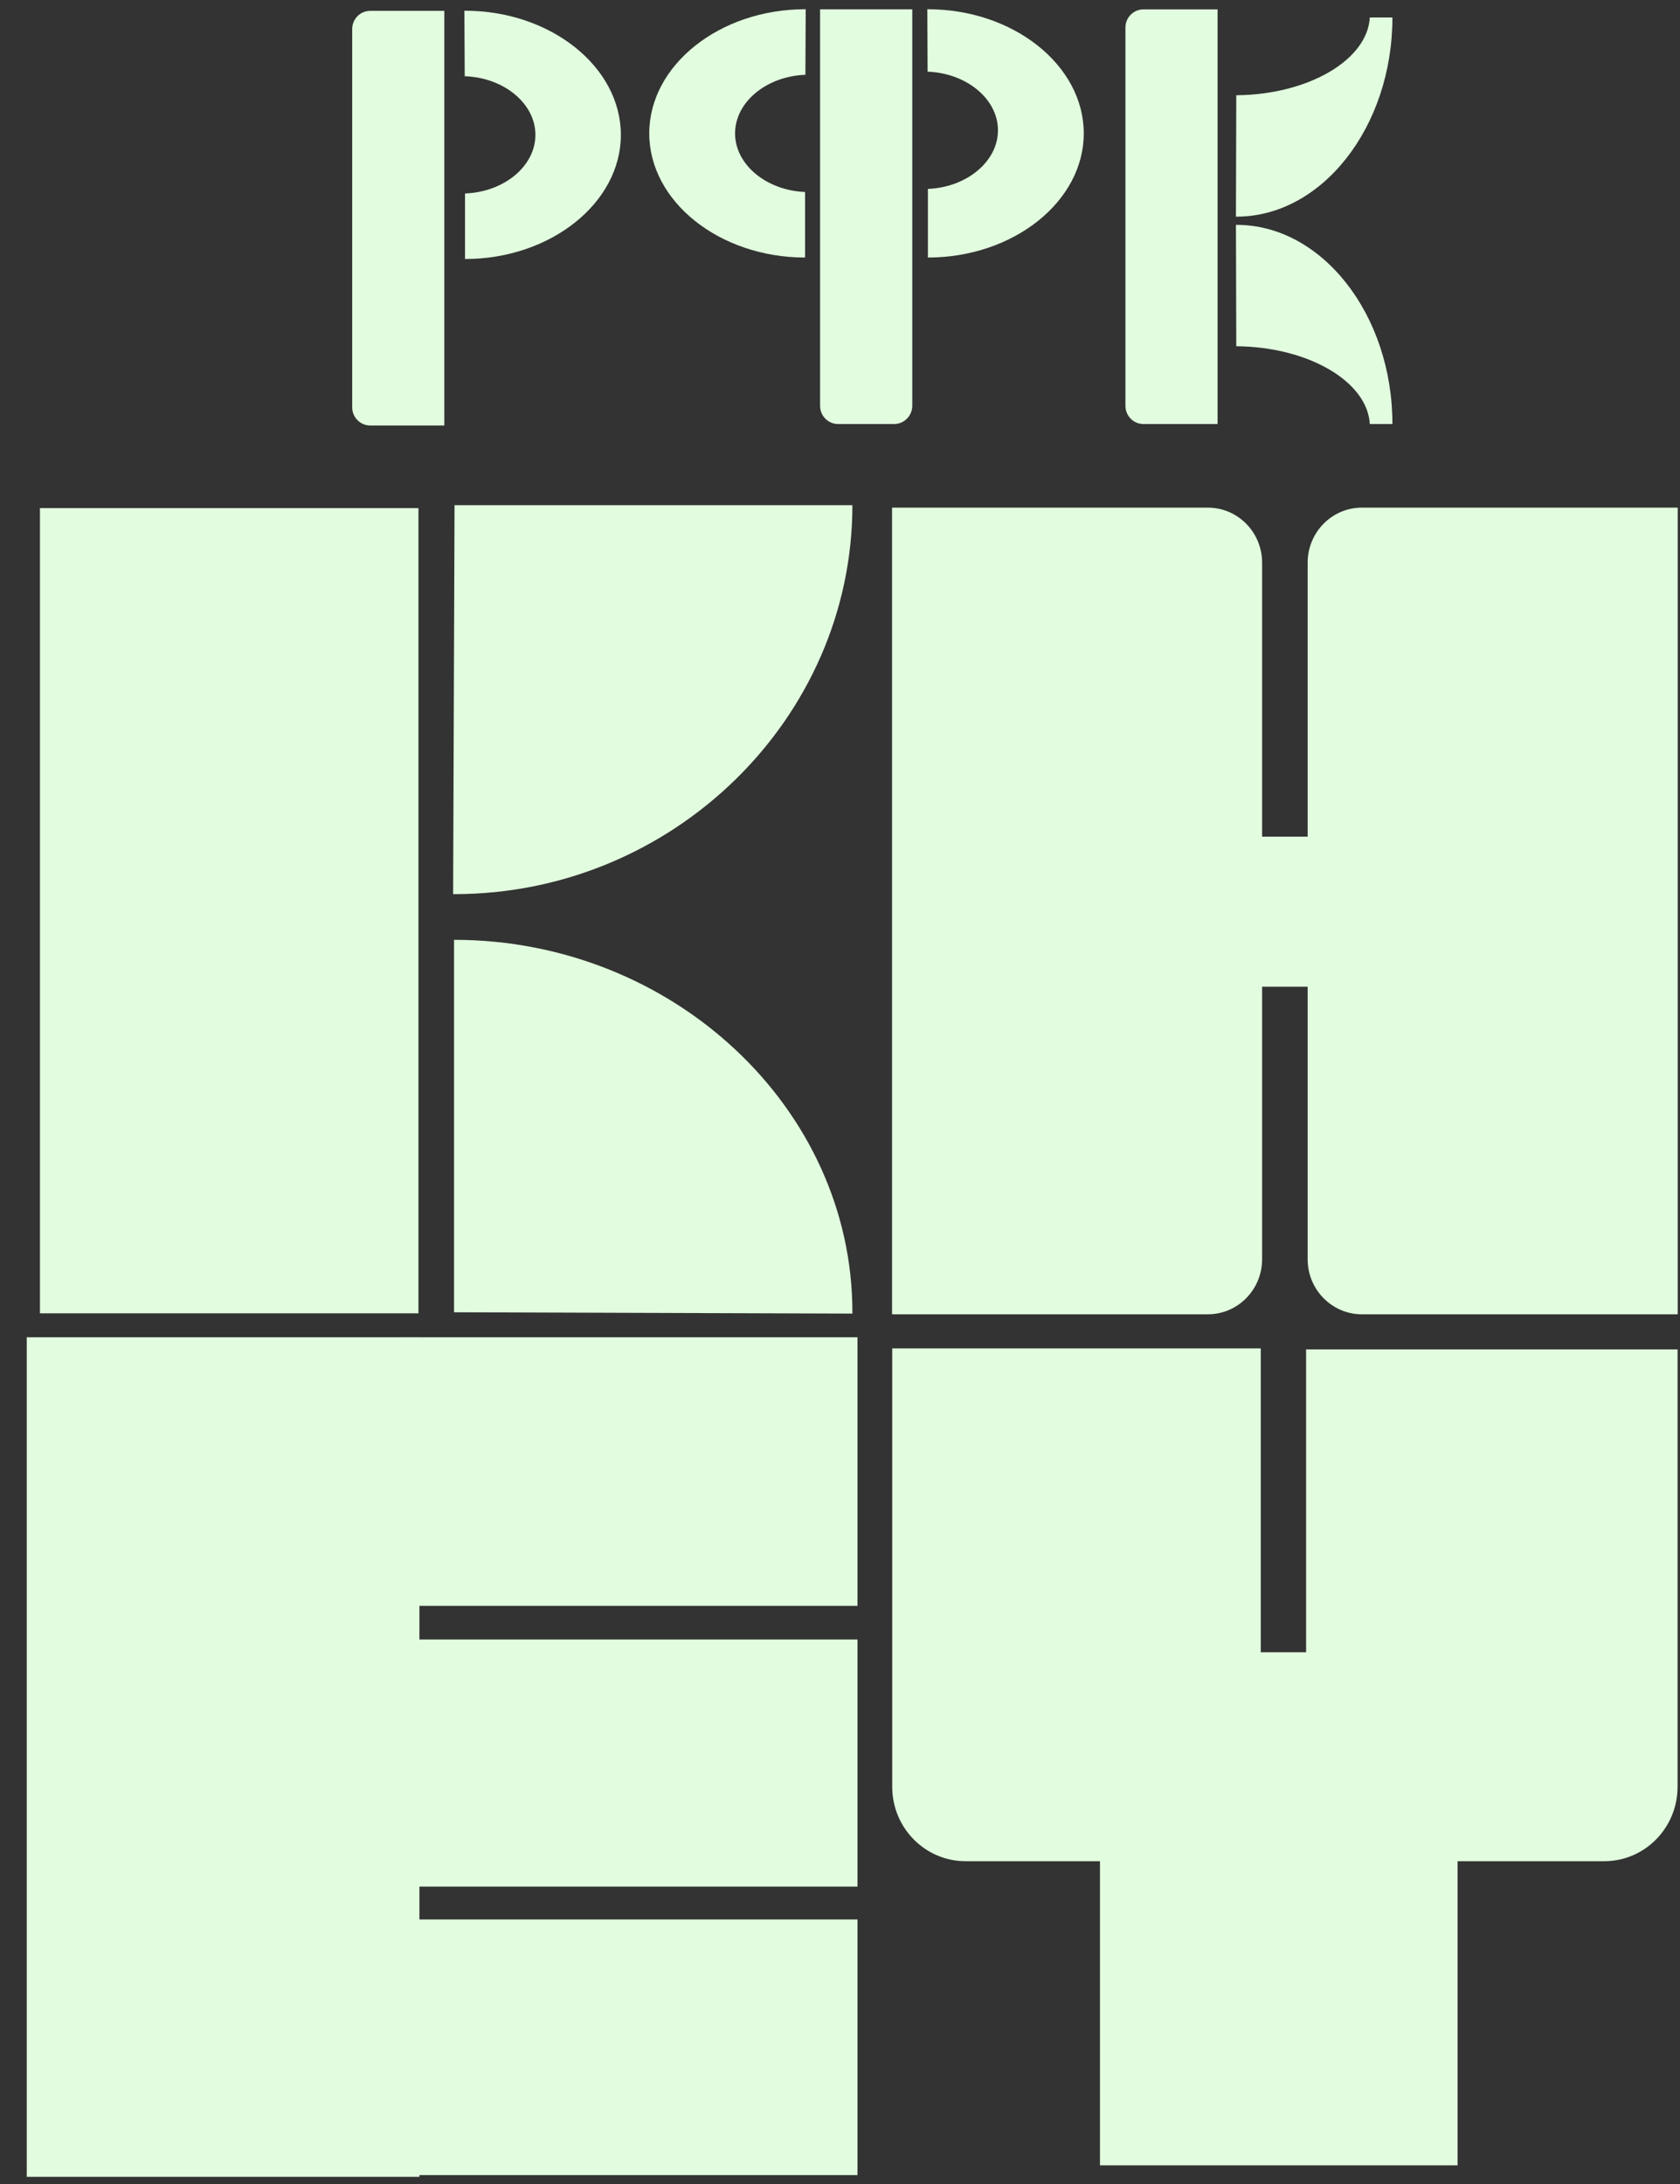 <svg width="50" height="65" viewBox="0 0 50 65" fill="none" xmlns="http://www.w3.org/2000/svg">
<rect x="0" y="0" width="50" height="65" fill="#333333" stroke="none"/>
<path d="M13.224 12.664H11.02C10.722 12.664 10.482 12.421 10.482 12.122V0.865C10.482 0.564 10.724 0.323 11.02 0.323H13.224V12.664Z" fill="#E1FCDE"/>
<path d="M13.831 2.269C14.993 2.307 15.935 3.079 15.935 4.014C15.935 4.946 14.998 5.717 13.84 5.758V7.709C16.384 7.709 18.478 6.042 18.478 4.014C18.478 1.986 16.384 0.319 13.84 0.319H13.821L13.831 2.269Z" fill="#E1FCDE"/>
<path d="M26.611 12.62H24.945C24.647 12.62 24.407 12.377 24.407 12.078V0.277H27.151V12.078C27.149 12.377 26.908 12.62 26.611 12.62Z" fill="#E1FCDE"/>
<path d="M27.607 2.134C28.765 2.175 29.701 2.946 29.701 3.878C29.701 4.807 28.77 5.576 27.616 5.622V7.665C30.161 7.665 32.255 5.998 32.255 3.97C32.255 1.942 30.161 0.275 27.616 0.275H27.598L27.607 2.134Z" fill="#E1FCDE"/>
<path d="M23.961 5.714C22.808 5.668 21.877 4.899 21.877 3.97C21.877 3.038 22.812 2.268 23.97 2.226L23.98 0.275H23.961C21.417 0.275 19.323 1.942 19.323 3.97C19.323 5.998 21.417 7.665 23.961 7.665V5.714Z" fill="#E1FCDE"/>
<path d="M36.237 12.62H34.033C33.734 12.62 33.495 12.377 33.495 12.078V0.821C33.495 0.52 33.736 0.279 34.033 0.279H36.237V12.62Z" fill="#E1FCDE"/>
<path d="M36.794 10.305C38.937 10.322 40.698 11.354 40.768 12.62H41.441C41.441 9.367 39.347 6.692 36.801 6.692H36.784L36.794 10.305Z" fill="#E1FCDE"/>
<path d="M36.794 2.835C38.937 2.817 40.698 1.786 40.768 0.52L41.441 0.52C41.441 3.773 39.347 6.448 36.801 6.448H36.784L36.794 2.835Z" fill="#E1FCDE"/>
<path d="M12.454 15.122H1.189V39.087H12.454V15.122Z" fill="#E1FCDE"/>
<path d="M13.528 15.035H25.369C25.369 21.385 20.024 26.611 13.528 26.611C13.515 26.611 13.499 26.611 13.486 26.611L13.528 15.035Z" fill="#E1FCDE"/>
<path d="M13.513 39.056V27.971C20.017 27.971 25.369 32.974 25.369 39.056C25.369 39.07 25.369 39.081 25.369 39.095L13.513 39.056Z" fill="#E1FCDE"/>
<path d="M39.087 24.9H37.177V29.367H39.087V24.9Z" fill="#E1FCDE"/>
<path d="M12.483 39.799H0.796V64.787H12.483V39.799Z" fill="#E1FCDE"/>
<path d="M25.521 39.799H11.938V47.793H25.521V39.799Z" fill="#E1FCDE"/>
<path d="M25.521 48.794H11.364V56.149H25.521V48.794Z" fill="#E1FCDE"/>
<path d="M25.521 57.127H11.364V64.735H25.521V57.127Z" fill="#E1FCDE"/>
<path d="M43.381 49.174H32.737V64.445H43.381V49.174Z" fill="#E1FCDE"/>
<path d="M37.523 55.393H28.738C27.531 55.393 26.554 54.401 26.554 53.176V40.131H37.523V55.393Z" fill="#E1FCDE"/>
<path d="M38.872 55.393H47.745C48.952 55.393 49.928 54.401 49.928 53.176V40.16H38.872V55.393Z" fill="#E1FCDE"/>
<path d="M49.932 39.116H40.533C39.64 39.116 38.918 38.381 38.918 37.477V16.748C38.918 15.841 39.642 15.108 40.533 15.108H49.932V39.116Z" fill="#E1FCDE"/>
<path d="M26.549 39.116H35.948C36.841 39.116 37.563 38.381 37.563 37.477V16.748C37.563 15.841 36.839 15.108 35.948 15.108H26.549V39.116Z" fill="#E1FCDE"/>
</svg>
